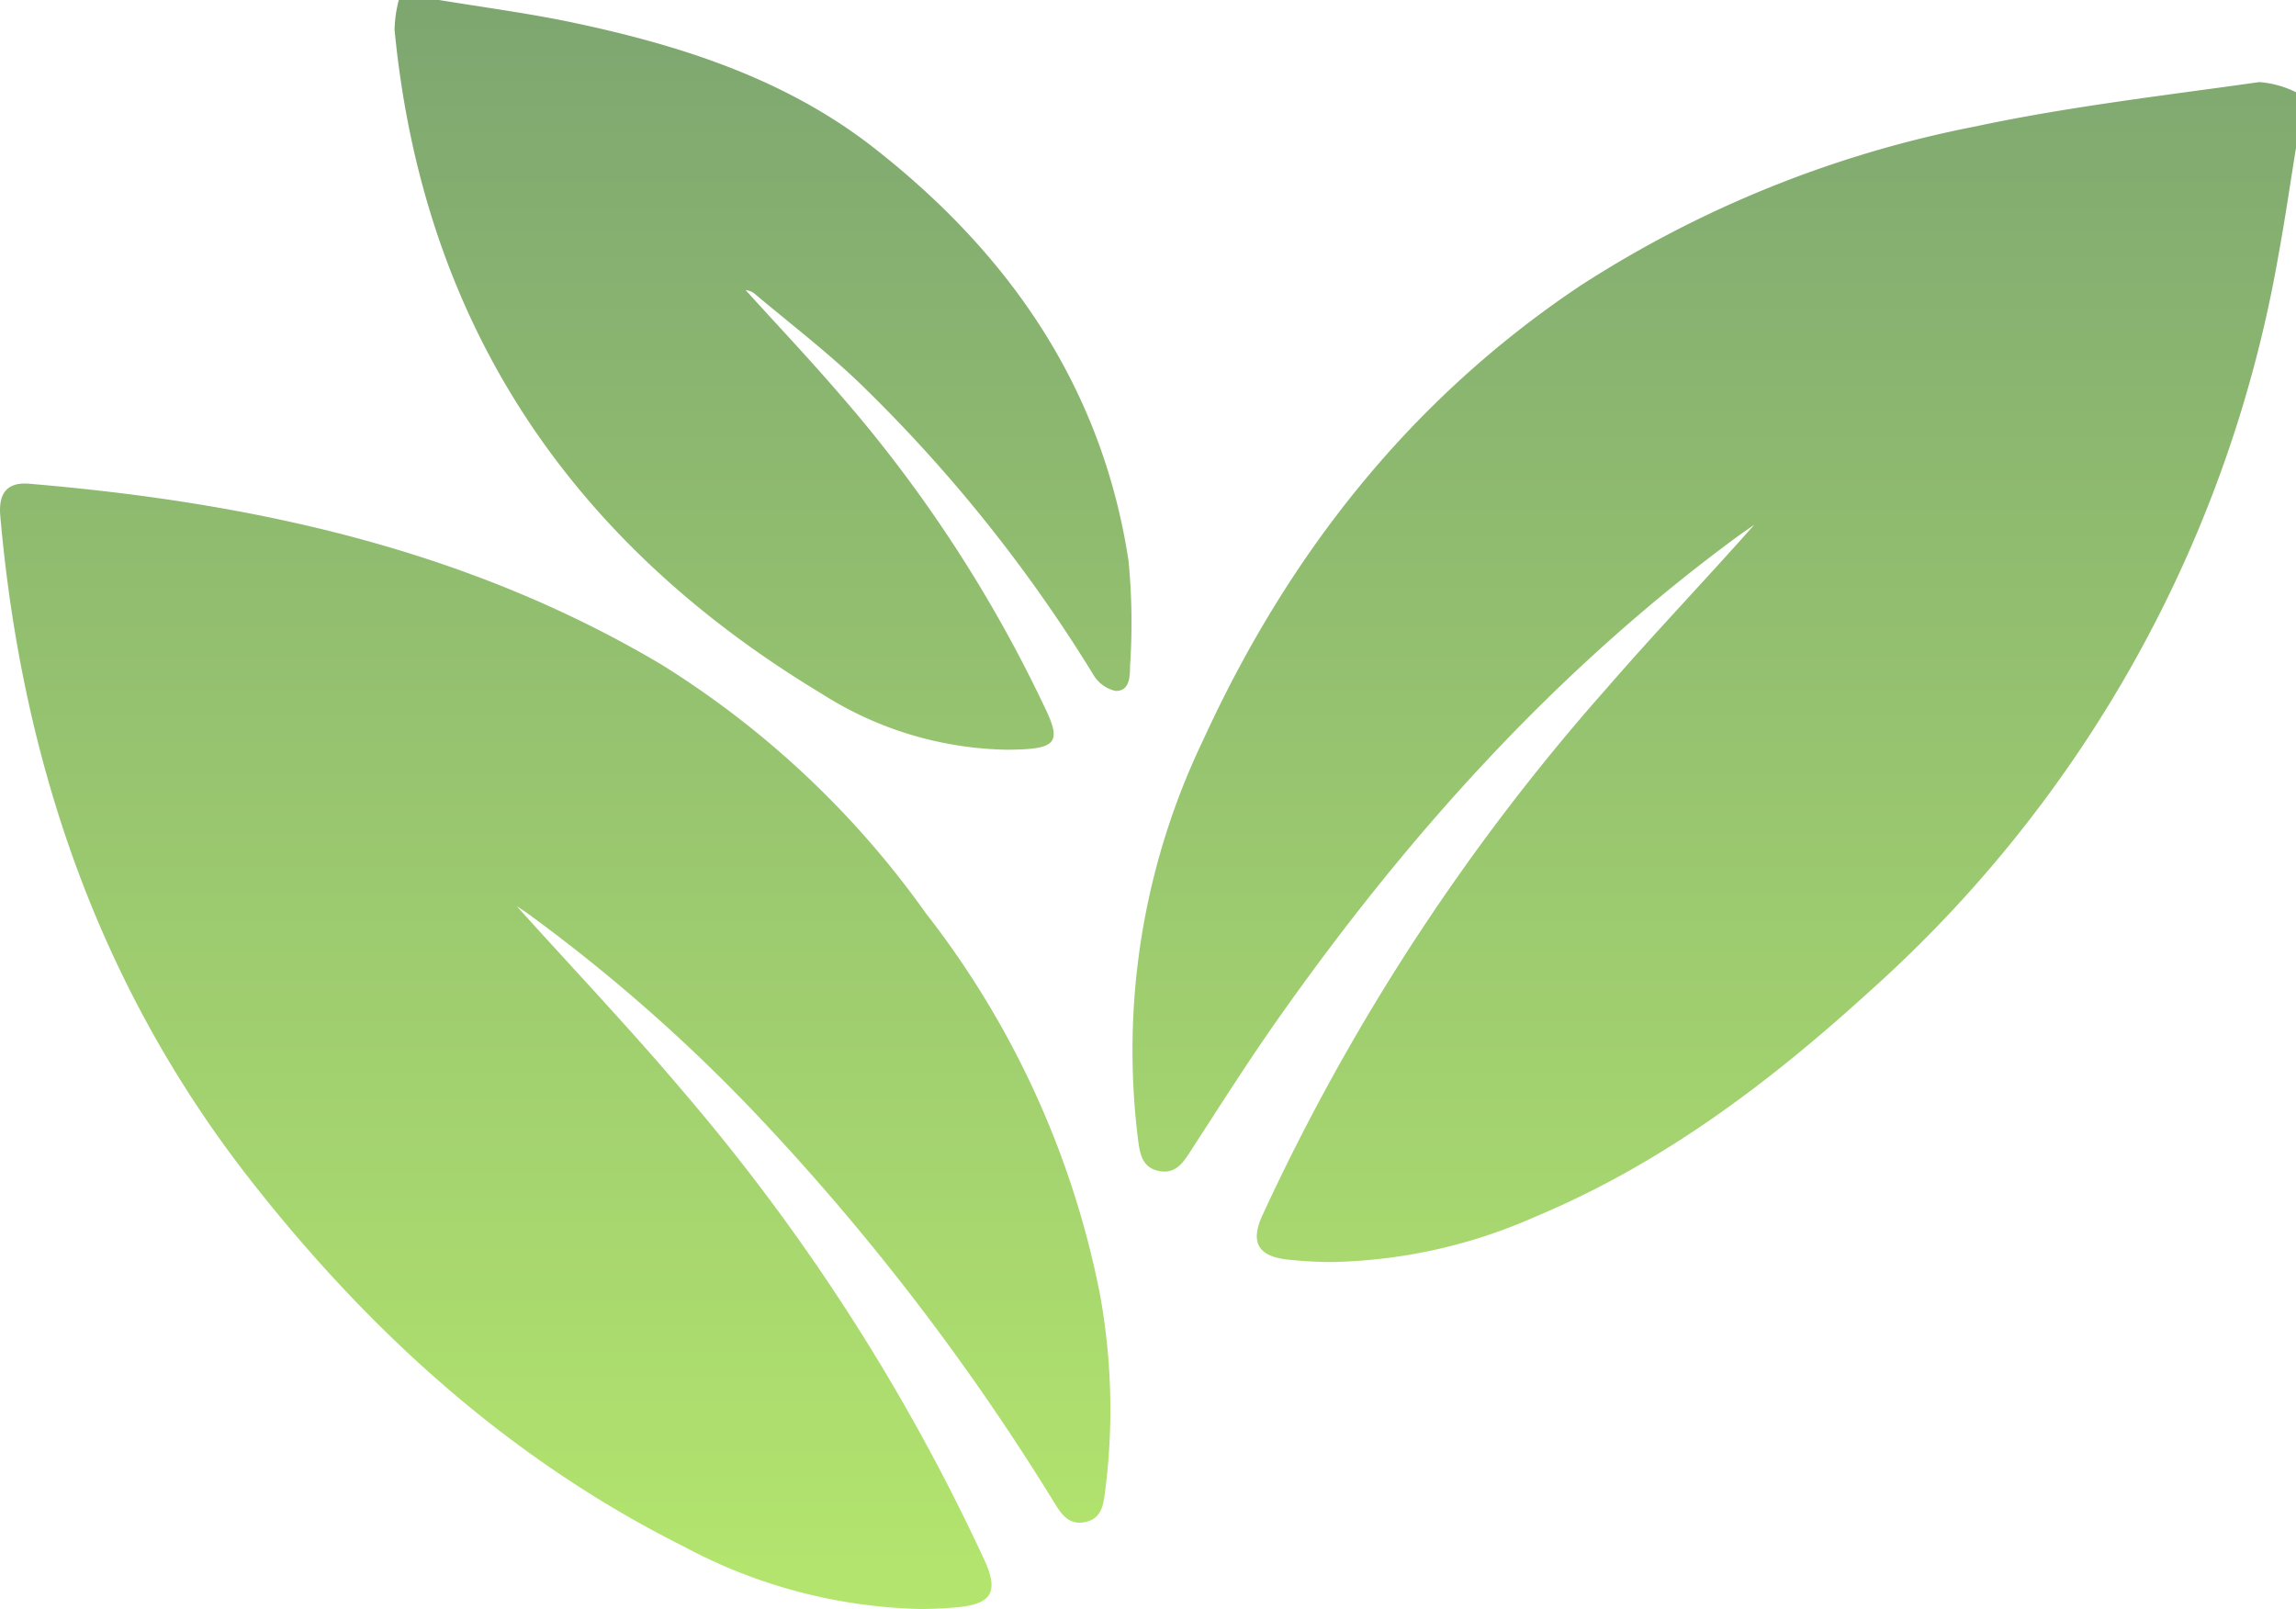 <?xml version="1.0" encoding="utf-8"?>
<!-- Generator: Adobe Illustrator 23.1.0, SVG Export Plug-In . SVG Version: 6.00 Build 0)  -->

<svg xmlns="http://www.w3.org/2000/svg" xmlns:xlink="http://www.w3.org/1999/xlink" width="127.427" height="89.3" viewBox="0 0 127.427 89.3">
  <defs>
    <linearGradient id="linear-gradient" x1="0.5" x2="0.5" y2="1" gradientUnits="objectBoundingBox">
      <stop offset="0" stop-color="#7da670"/>
      <stop offset="1" stop-color="#b4e66e"/>
    </linearGradient>
  </defs>
  <path id="envieroment_icon_blu" data-name="envieroment icon blu" d="M4294.58,6322.823c-9.591-4.8-17.366-11.841-23.955-20.234-8.5-10.82-12.767-23.329-13.962-36.98-.105-1.263.406-1.861,1.608-1.761,12.341,1.041,24.253,3.607,35.074,10.028a51.068,51.068,0,0,1,14.691,13.813,50.064,50.064,0,0,1,9.653,21.11,35.612,35.612,0,0,1,.289,11.01c-.093.729-.2,1.464-1.074,1.66s-1.288-.339-1.693-.99a131.518,131.518,0,0,0-16.42-21.458,93.335,93.335,0,0,0-12.835-11.307c-.188-.137-.381-.254-.63-.423,3.135,3.482,6.278,6.787,9.217,10.265a112.649,112.649,0,0,1,16.748,26.047c.8,1.754.4,2.43-1.541,2.605q-1.033.092-2.049.092A29.144,29.144,0,0,1,4294.58,6322.823Zm33.523-15.917c-1.615-.176-2.078-.942-1.4-2.435a119.8,119.8,0,0,1,19.158-29.317c2.644-3.05,5.439-5.967,8.15-9.03-.313.219-.633.433-.939.658-10.185,7.487-18.5,16.786-25.733,27.112-1.6,2.291-3.094,4.65-4.613,6.994-.427.663-.84,1.278-1.747,1.106-.925-.183-1.057-.916-1.163-1.7a39.794,39.794,0,0,1,3.614-22.232c4.706-10.28,11.49-18.9,20.92-25.2a62.226,62.226,0,0,1,21.849-8.827c5.223-1.119,10.544-1.729,15.844-2.479a5.531,5.531,0,0,1,2.035.564v3.075c-.321,1.972-.605,3.955-.968,5.924A71.106,71.106,0,0,1,4360.432,6292c-5.585,5.092-11.554,9.595-18.566,12.525a29.148,29.148,0,0,1-11.275,2.518A22.776,22.776,0,0,1,4328.1,6306.906Zm-25.8-31.373c-13.892-8.35-22.161-20.441-23.755-36.866a6.863,6.863,0,0,1,.235-1.667h2.233c2.468.408,4.951.733,7.395,1.246,5.98,1.262,11.785,3.106,16.684,6.918,7.506,5.849,12.717,13.29,14.186,22.957a35.536,35.536,0,0,1,.087,5.816c-.008.572,0,1.432-.812,1.41a1.933,1.933,0,0,1-1.251-.941,82.865,82.865,0,0,0-13.077-16.268c-1.8-1.7-3.767-3.217-5.67-4.811a.843.843,0,0,0-.522-.219c1.722,1.9,3.485,3.763,5.162,5.71a75.663,75.663,0,0,1,11.571,17.734c.69,1.508.444,1.929-1.242,2.03-.337.019-.671.028-1,.028A19.713,19.713,0,0,1,4302.3,6275.533Z" transform="translate(-4256.649 -6237)" fill="url(#linear-gradient)"/>
</svg>
